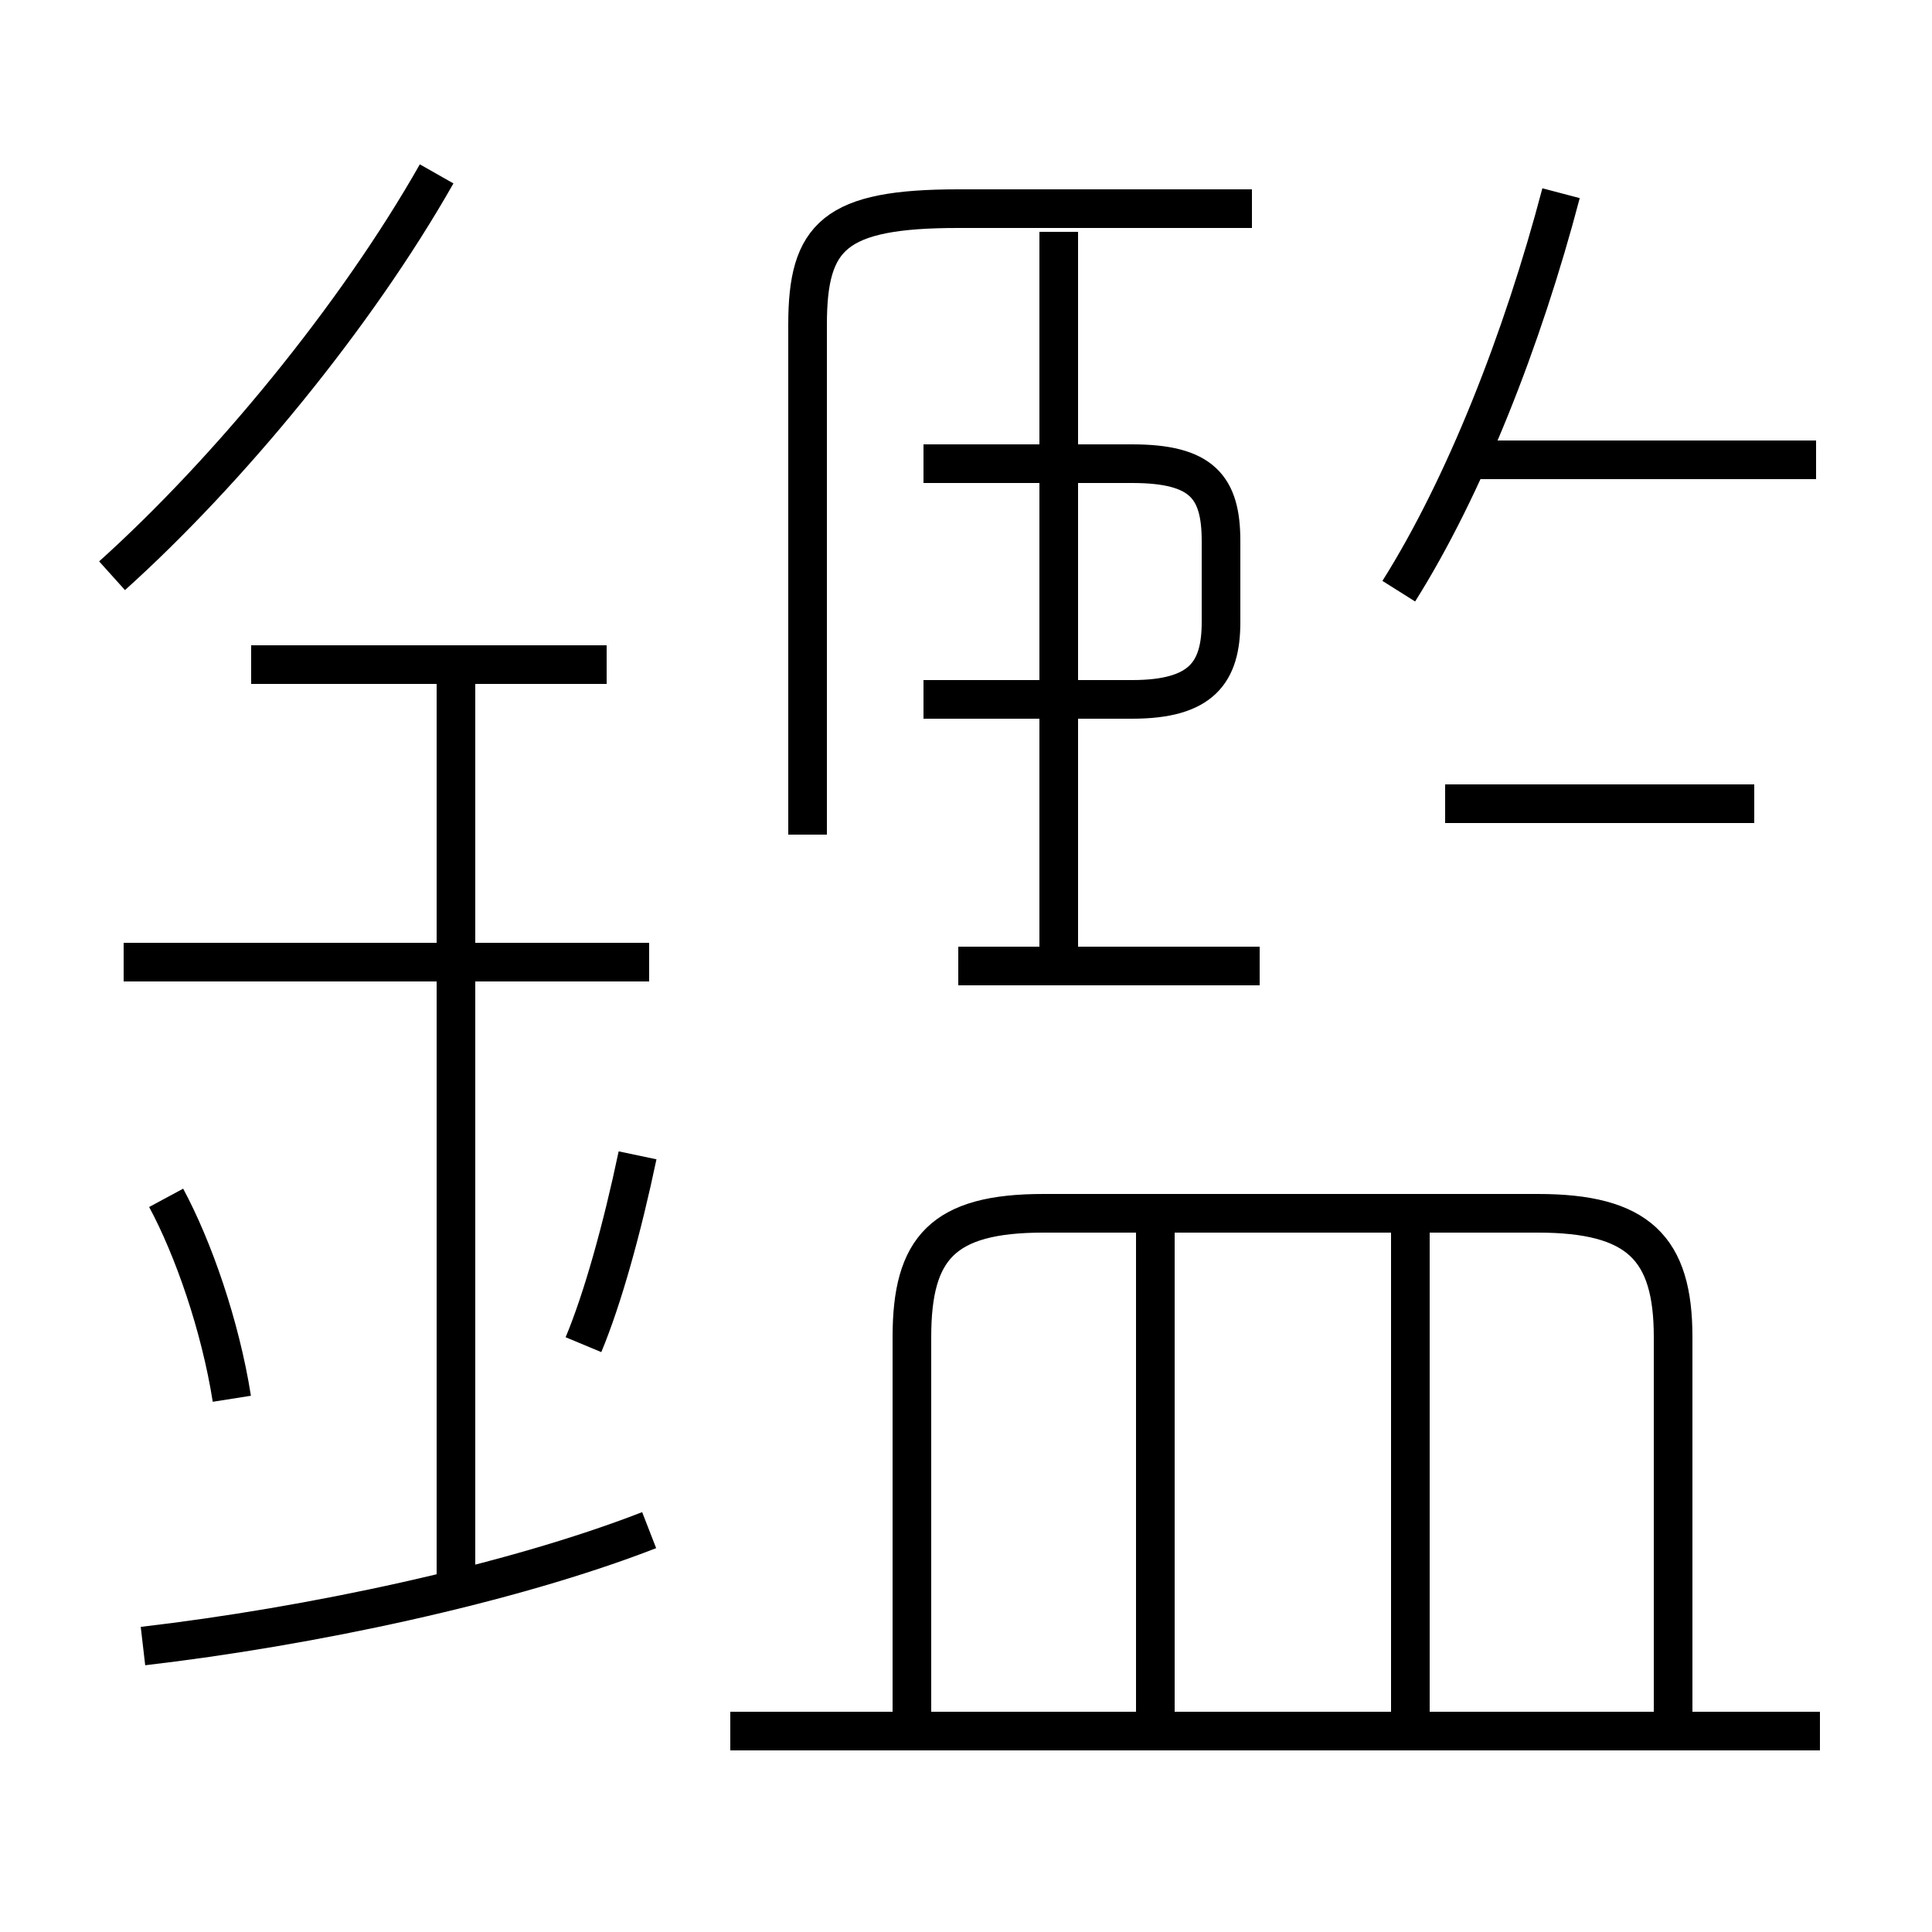 <?xml version='1.0' encoding='utf8'?>
<svg viewBox="0.0 -6.0 50.0 50.0" version="1.1" xmlns="http://www.w3.org/2000/svg">
<rect x="0.0" y="-6.0" width="50.0" height="50.0" fill="#808080" stroke="none"/>
<rect x="-1000" y="-1000" width="2000" height="2000" stroke="white" fill="white"/>
<g style="fill:white;stroke:#000000;  stroke-width:1">
<path d="M 43.3 0.8 L 43.3 -9.4 C 43.3 -11.7 42.4 -12.6 39.8 -12.6 L 27.0 -12.6 C 24.4 -12.6 23.6 -11.7 23.6 -9.4 L 23.6 0.8 M 3.7 -1.4 C 8.0 -1.9 13.2 -3.0 16.8 -4.4 M 6.0 -7.8 C 5.7 -9.7 5.0 -11.7 4.3 -13.0 M 11.8 -2.9 L 11.8 -26.8 M 15.1 -9.2 C 15.6 -10.4 16.1 -12.2 16.5 -14.1 M 16.8 -19.1 L 3.2 -19.1 M 47.1 0.8 L 18.9 0.8 M 15.7 -26.8 L 6.5 -26.8 M 29.9 0.8 L 29.9 -12.3 M 36.5 0.8 L 36.5 -12.3 M 2.9 -29.1 C 5.9 -31.8 9.2 -35.8 11.3 -39.5 M 24.8 -19.0 L 32.6 -19.0 M 27.4 -19.1 L 27.4 -38.0 M 20.9 -22.4 L 20.9 -35.6 C 20.9 -37.9 21.6 -38.6 24.8 -38.6 L 32.4 -38.6 M 23.9 -25.9 L 29.3 -25.9 C 31.1 -25.9 31.6 -26.6 31.6 -27.9 L 31.6 -30.0 C 31.6 -31.4 31.1 -32.0 29.3 -32.0 L 23.9 -32.0 M 45.4 -23.2 L 37.4 -23.2 M 36.2 -28.7 C 37.9 -31.4 39.4 -35.2 40.4 -39.0 M 47.0 -32.1 L 38.0 -32.1" transform="translate(0.0, 38.0)" />
</g>
</svg>